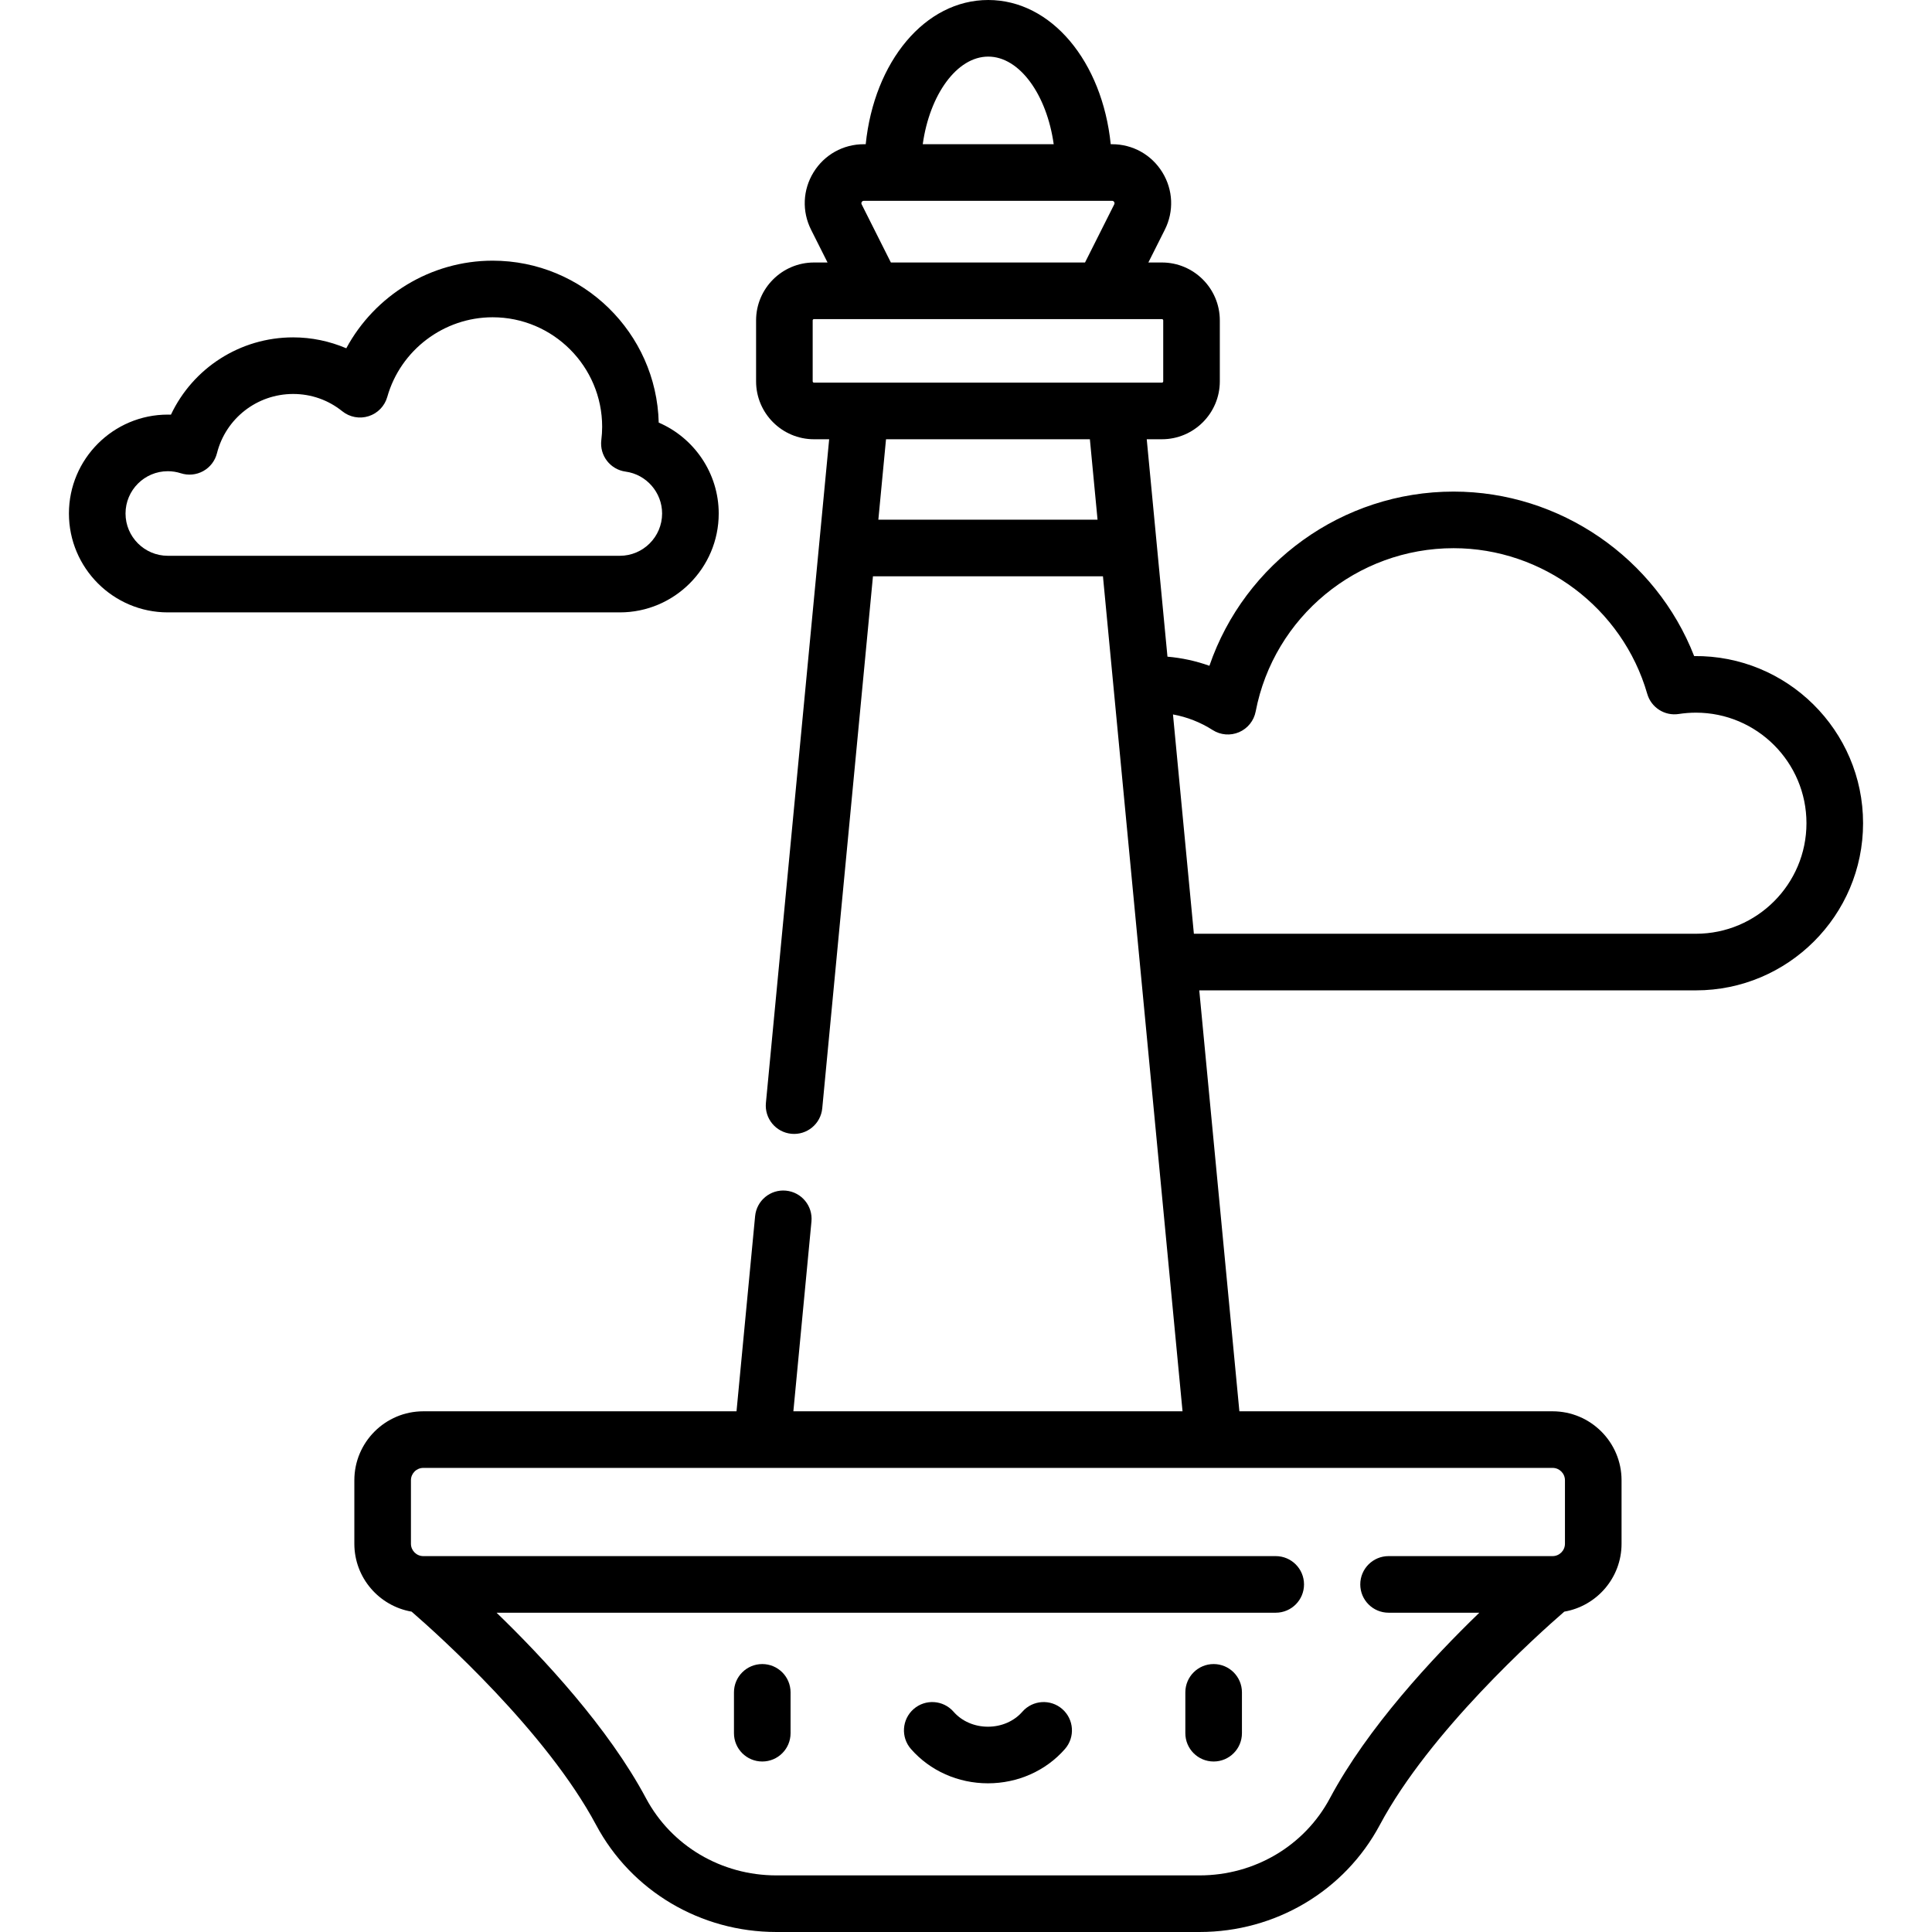 <?xml version="1.0" encoding="iso-8859-1"?>
<!-- Generator: Adobe Illustrator 19.0.0, SVG Export Plug-In . SVG Version: 6.00 Build 0)  -->
<svg version="1.1" id="Capa_1" xmlns="http://www.w3.org/2000/svg" xmlns:xlink="http://www.w3.org/1999/xlink" x="0px" y="0px"
	 viewBox="0 0 512.001 512.001" style="enable-background:new 0 0 512.001 512.001;" xml:space="preserve">
<g>
	<g>
		<path d="M202.008,440.993c-4.143,0-7.5,3.357-7.5,7.5v10.825c0,4.143,3.357,7.5,7.5,7.5s7.5-3.357,7.5-7.5v-10.825
			C209.508,444.351,206.15,440.993,202.008,440.993z"/>
	</g>
</g>
<g>
	<g>
		<path d="M321.628,440.993c-4.143,0-7.5,3.357-7.5,7.5v10.825c0,4.143,3.357,7.5,7.5,7.5s7.5-3.357,7.5-7.5v-10.825
			C329.128,444.351,325.771,440.993,321.628,440.993z"/>
	</g>
</g>
<g>
	<g>
		<path d="M281.514,452.917c-3.117-2.726-7.856-2.406-10.582,0.713c-2.203,2.521-5.524,3.966-9.114,3.966
			c-3.589,0-6.911-1.446-9.115-3.968c-2.726-3.118-7.464-3.436-10.583-0.71c-3.118,2.727-3.437,7.465-0.71,10.583
			c5.054,5.78,12.492,9.095,20.408,9.095c7.919,0,15.358-3.315,20.409-9.097C284.952,460.38,284.633,455.643,281.514,452.917z"/>
	</g>
</g>
<g>
	<g>
		<path d="M174.568,111.994c-0.593-23.764-20.107-42.913-44.011-42.913c-16.381,0-31.234,9.194-38.788,23.218
			c-4.427-1.891-9.224-2.892-14.079-2.892c-14.068,0-26.561,8.148-32.386,20.481c-0.276-0.009-0.554-0.013-0.83-0.013
			c-14.45,0-26.207,11.757-26.207,26.207c0,14.451,11.757,26.208,26.207,26.208H164.26c14.451,0.001,26.208-11.756,26.208-26.207
			C190.467,125.434,183.978,116.04,174.568,111.994z M164.259,147.291H44.474c-6.18,0-11.207-5.028-11.207-11.208
			s5.027-11.207,11.207-11.207c1.175,0,2.334,0.183,3.446,0.542c1.972,0.637,4.122,0.43,5.938-0.574
			c1.814-1.005,3.133-2.716,3.641-4.728c2.334-9.249,10.637-15.709,20.19-15.709c4.791,0,9.297,1.586,13.03,4.586
			c1.961,1.576,4.582,2.064,6.979,1.299c2.397-0.765,4.251-2.682,4.936-5.104c3.516-12.428,14.997-21.107,27.922-21.107
			c16.004,0,29.024,13.021,29.024,29.024c0,1.137-0.073,2.296-0.225,3.545c-0.493,4.07,2.373,7.782,6.436,8.334
			c5.517,0.749,9.676,5.521,9.676,11.099C175.467,142.263,170.439,147.291,164.259,147.291z"/>
	</g>
</g>
<g>
	<g>
		<path d="M448.97,173.868c-10.128-25.949-35.518-43.592-63.755-43.592c-29.507,0-55.359,18.923-64.708,46.166
			c-3.575-1.279-7.309-2.091-11.116-2.416l-5.493-57.62h4.02c8.462,0,15.347-6.885,15.347-15.347V84.911
			c0-8.463-6.885-15.348-15.347-15.348h-3.589l4.362-8.682c2.455-4.885,2.208-10.578-0.661-15.231
			c-2.869-4.653-7.847-7.432-13.313-7.432h-0.361C292.111,16.331,278.66,0,261.89,0c-16.77,0-30.221,16.331-32.467,38.219h-0.506
			c-5.467,0-10.444,2.778-13.313,7.432s-3.116,10.347-0.661,15.23l4.363,8.683h-3.589c-8.463,0-15.348,6.885-15.348,15.348v16.148
			c0,8.462,6.885,15.347,15.348,15.347h4.02l-16.764,175.882c-0.394,4.124,2.631,7.785,6.754,8.178
			c4.127,0.399,7.785-2.631,8.178-6.754l13.438-140.985h60.952l21.089,221.281H210.252l4.793-50.296
			c0.394-4.124-2.631-7.785-6.754-8.178c-4.125-0.398-7.785,2.631-8.178,6.754l-4.929,51.72h-83
			c-10.079,0-18.279,8.199-18.279,18.278v16.821c0,9.02,6.574,16.516,15.178,17.996c7.227,6.268,35.715,31.846,48.882,56.514
			c9.344,17.507,27.652,28.383,47.78,28.383h112.146c20.128,0,38.438-10.876,47.781-28.383
			c13.166-24.668,41.654-50.246,48.882-56.514c8.604-1.48,15.177-8.976,15.177-17.996v-16.821c0-10.079-8.199-18.278-18.278-18.278
			h-83.002L317.82,262.458h131.619v-0.001c24.425,0,44.296-19.871,44.296-44.296C493.735,193.58,473.59,173.611,448.97,173.868z
			 M261.89,15c8.317,0,15.521,10.11,17.354,23.219h-34.707C246.368,25.11,253.572,15,261.89,15z M228.917,53.219
			c0,0,65.697,0,65.801,0c0.477,0,0.781,0.507,0.572,0.928l-7.747,15.417h-51.451c0-0.001-7.729-15.383-7.747-15.418
			C228.131,53.72,228.451,53.219,228.917,53.219z M232.772,137.727l2.033-21.32h54.026l2.033,21.32H232.772z M215.717,101.406
			c-0.192,0-0.348-0.155-0.348-0.346V84.911c0-0.191,0.156-0.348,0.348-0.348h92.202c0.191,0,0.347,0.156,0.347,0.348v16.148
			c0,0.191-0.155,0.347-0.347,0.347H215.717z M411.453,389.009c1.807-0.001,3.277,1.47,3.277,3.277v16.821
			c0,1.809-1.471,3.279-3.278,3.279h-43.465c-4.143,0-7.5,3.357-7.5,7.5s3.357,7.5,7.5,7.5h24.053
			c-12.373,11.955-29.616,30.46-39.601,49.168C345.708,489.166,332.47,497,317.891,497H205.743
			c-14.578,0-27.816-7.834-34.548-20.445c-9.984-18.708-27.229-37.213-39.601-49.168h206.486c4.143,0,7.5-3.357,7.5-7.5
			s-3.357-7.5-7.5-7.5H112.183c-1.809,0-3.279-1.471-3.279-3.279v-16.821c0-1.808,1.471-3.278,3.279-3.278H411.453z
			 M449.438,247.456H316.391l-5.539-58.121c3.723,0.677,7.289,2.071,10.509,4.13c2.094,1.339,4.715,1.556,7.003,0.571
			c2.284-0.981,3.934-3.033,4.402-5.476c4.816-25.08,26.875-43.284,52.449-43.284c23.669,0,44.774,15.875,51.324,38.604
			c1.046,3.629,4.625,5.917,8.357,5.335c1.499-0.232,3.027-0.351,4.542-0.351c16.154,0,29.296,13.142,29.296,29.296
			C478.733,234.313,465.592,247.456,449.438,247.456z"/>
	</g>
</g>
<g>
</g>
<g>
</g>
<g>
</g>
<g>
</g>
<g>
</g>
<g>
</g>
<g>
</g>
<g>
</g>
<g>
</g>
<g>
</g>
<g>
</g>
<g>
</g>
<g>
</g>
<g>
</g>
<g>
</g>
</svg>
